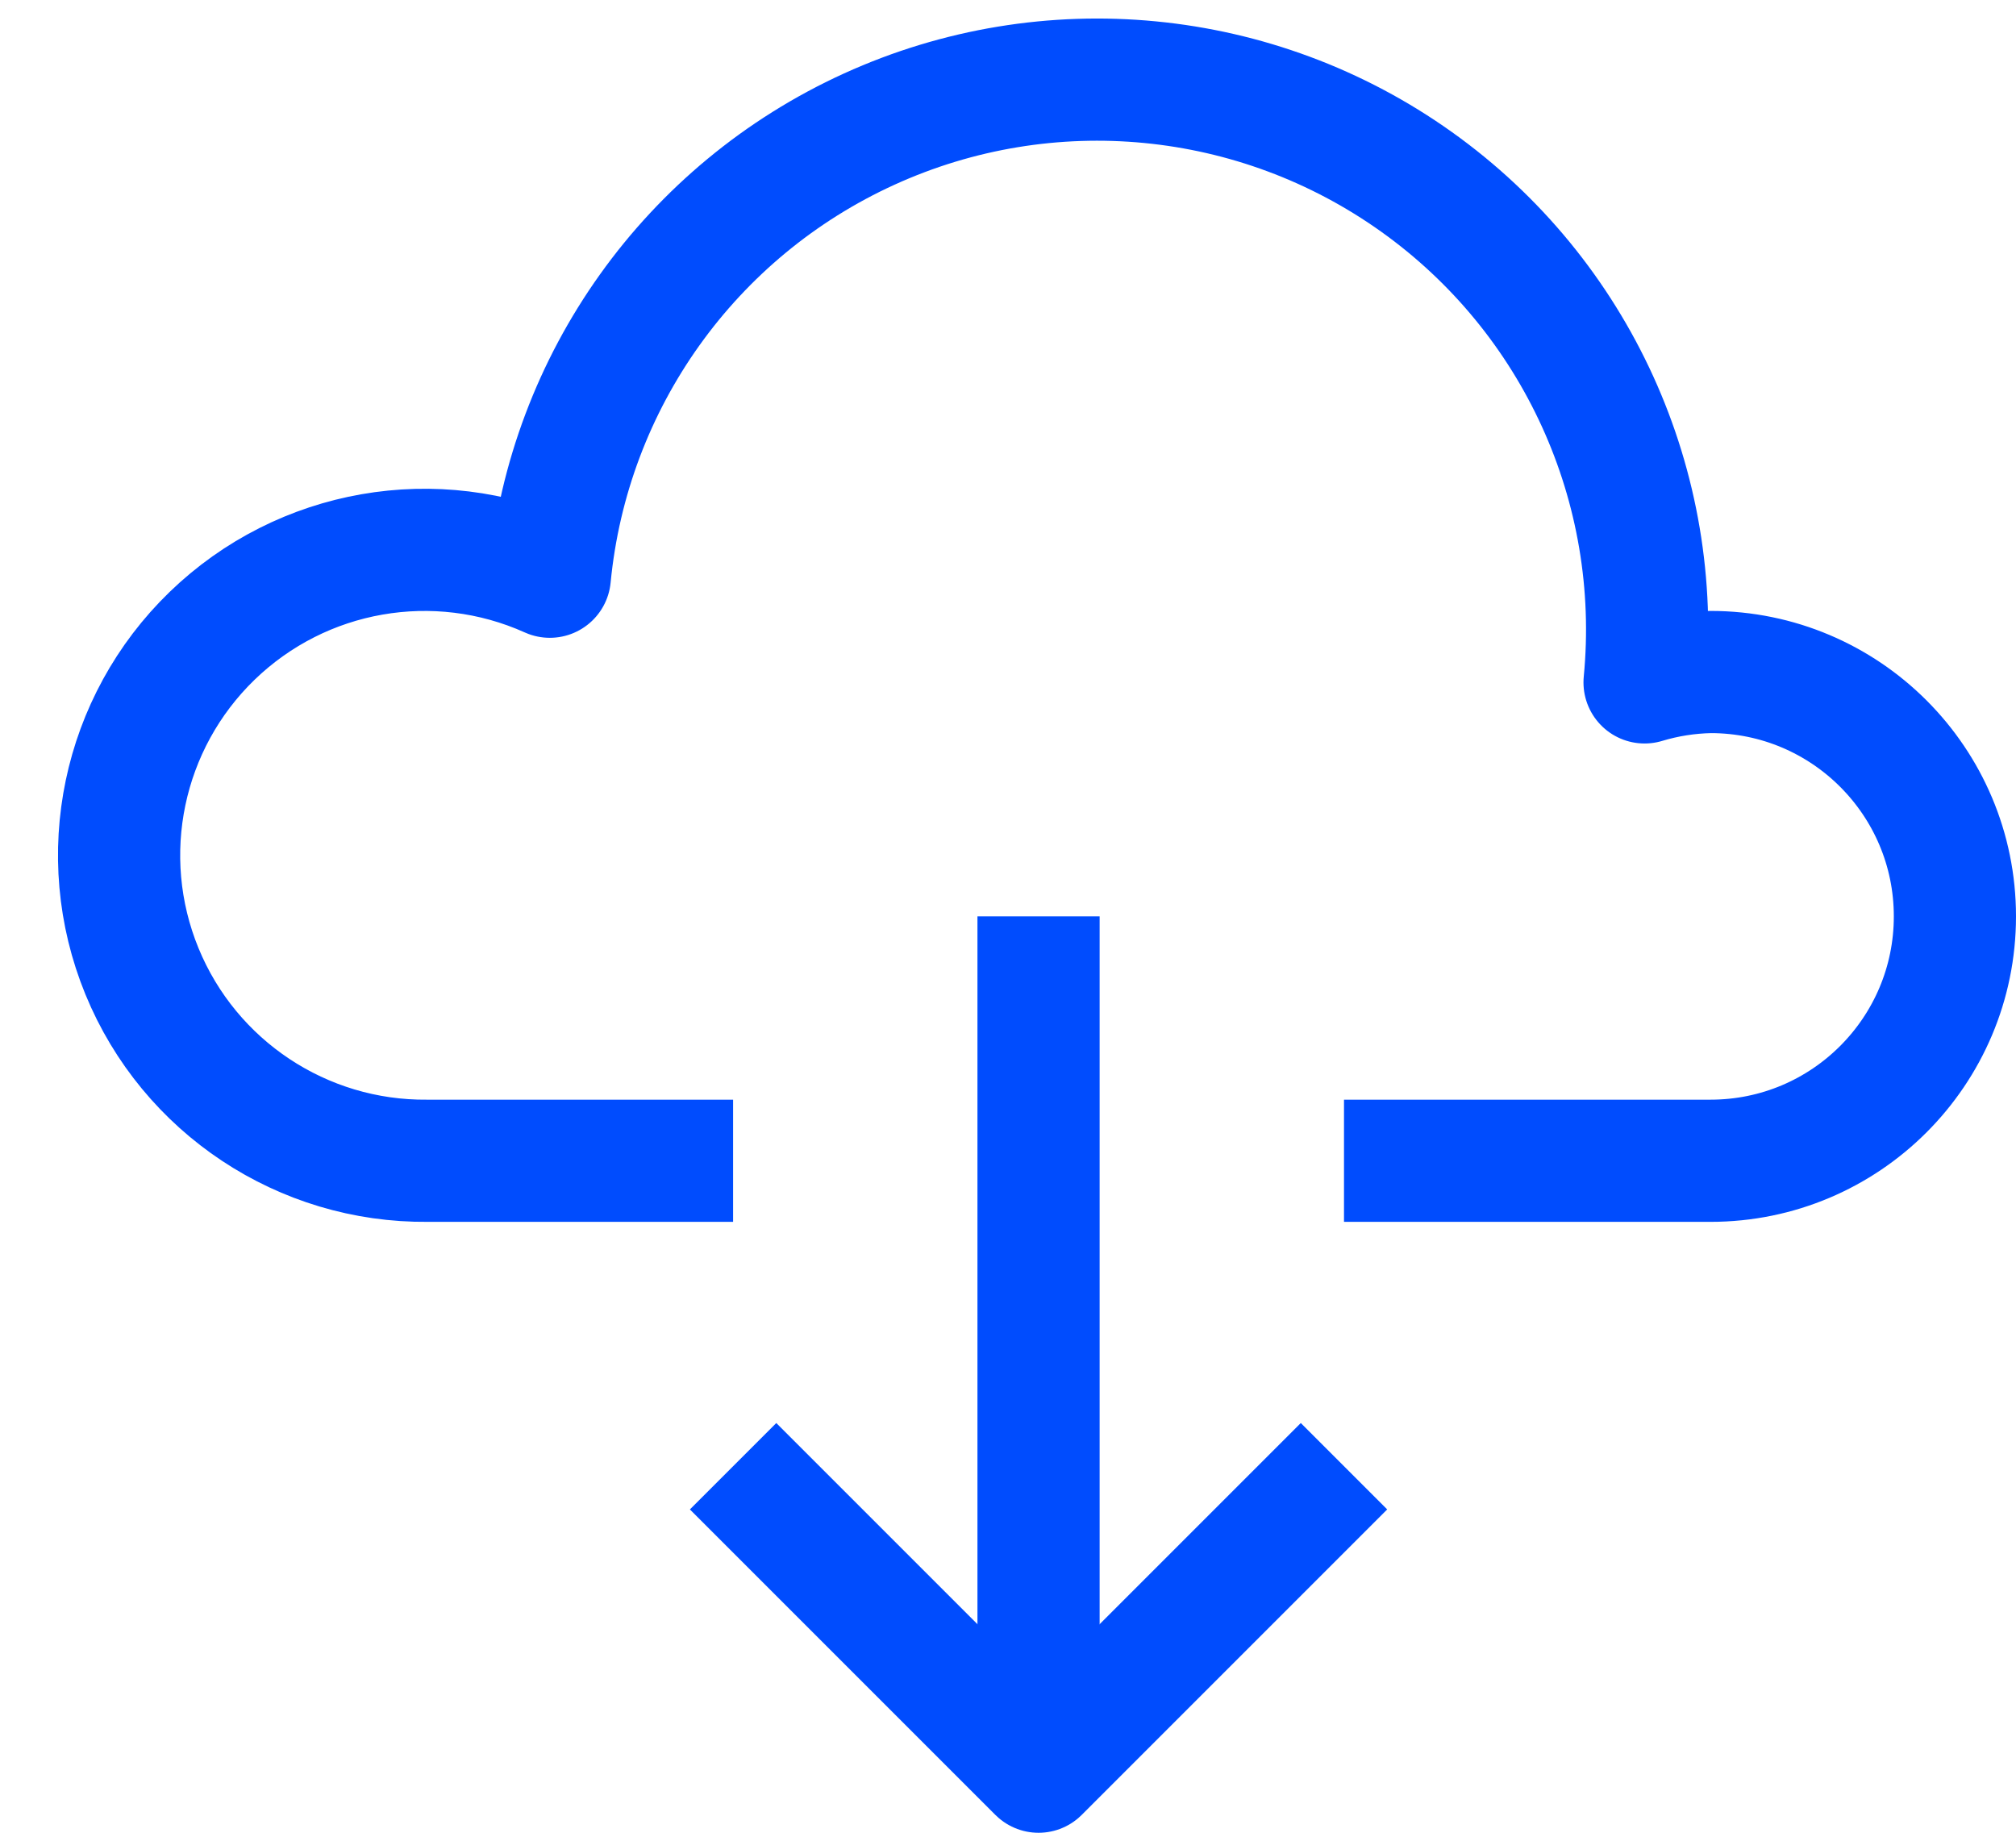 <?xml version="1.0" encoding="UTF-8"?>
<svg width="33px" height="30px" viewBox="0 0 33 30" version="1.1" xmlns="http://www.w3.org/2000/svg" xmlns:xlink="http://www.w3.org/1999/xlink">
    <!-- Generator: Sketch 55.2 (78181) - https://sketchapp.com -->
    <title>iconfinder_438-Cloud_Arrow_Down_2124439</title>
    <desc>Created with Sketch.</desc>
    <g id="Page-1" stroke="none" stroke-width="1" fill="none" fill-rule="evenodd" stroke-linejoin="round">
        <g id="iconfinder_438-Cloud_Arrow_Down_2124439" transform="translate(1, 1)" stroke="#004CFE" stroke-width="2">
            <path d="M21,18 L27,18 C29.209,18 31,16.209 31,14 C31,11.791 29.209,10 27,10 C26.634,10.007 26.271,10.064 25.92,10.17 C26.229,6.969 24.807,3.846 22.189,1.978 C19.571,0.11 16.156,-0.22 13.229,1.113 C10.302,2.446 8.309,5.239 8,8.44 C6.133,7.601 3.944,7.984 2.473,9.407 C1.002,10.83 0.547,13.005 1.324,14.899 C2.101,16.792 3.954,18.021 6,18 L11,18" id="Path"></path>
            <path d="M16,28 L16,14" id="Path"></path>
            <polyline id="Path" points="21 23 16 28 11 23"></polyline>
        </g>
    </g>
</svg>
